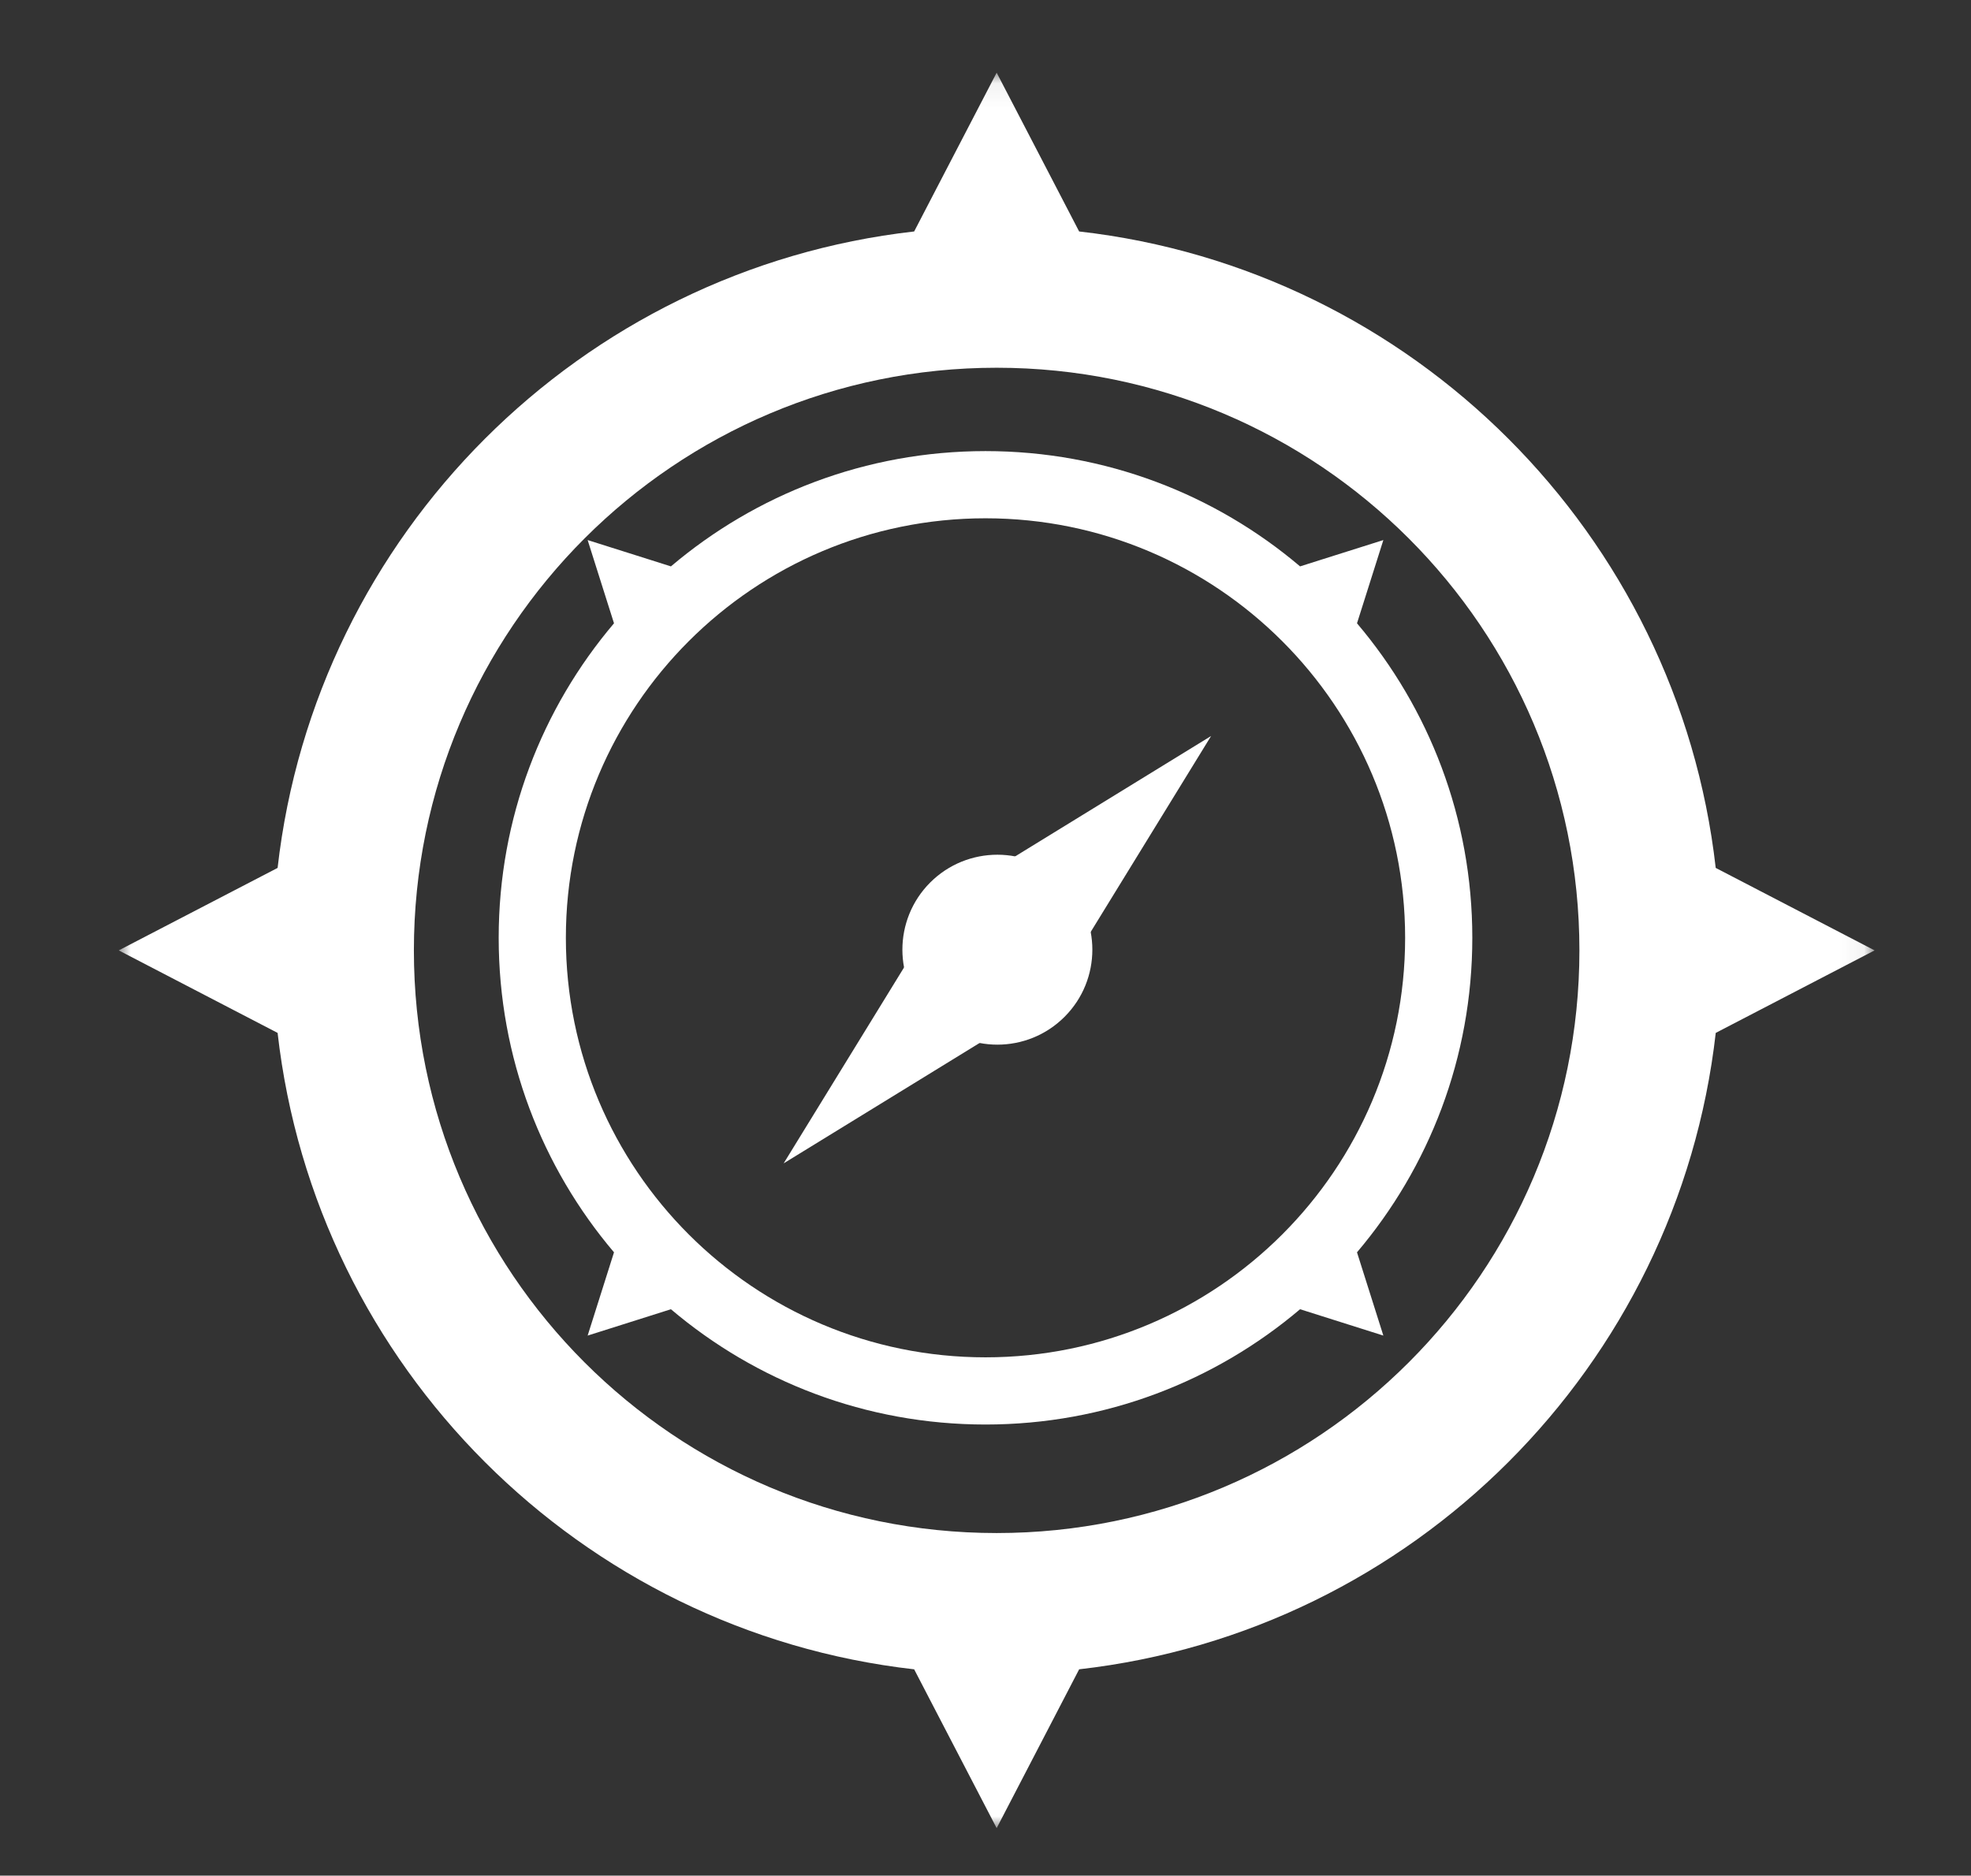 <?xml version="1.0" encoding="UTF-8"?>
<svg width="83px" height="79px" viewBox="0 0 83 79" version="1.1" xmlns="http://www.w3.org/2000/svg" xmlns:xlink="http://www.w3.org/1999/xlink">
    <rect x="0" y="0" width="83" height="79" fill="#333333" stroke="none"/>
    <!-- Generator: Sketch 63.1 (92452) - https://sketch.com -->
    <title>fdic-strategicplans-icon-white</title>
    <desc>Created with Sketch.</desc>
    <defs>
        <polygon id="path-1" points="8.04347826e-05 0.061 73.94 0.061 73.94 74 8.04347826e-05 74"></polygon>
    </defs>
    <g id="Symbols" stroke="none" stroke-width="1" fill="none" fill-rule="evenodd">
        <g id="Icon-/-Visual-/-Strategic-Plans-Copy">
            <g id="fdic-strategicplans-icon-white" transform="translate(5, 3)">
                <path d="M42.641,33.467 L46,28 L40.534,31.359 L36,34.145 C37.051,33.859 38.222,34.129 39.047,34.954 C39.872,35.779 40.141,36.949 39.856,38 L42.641,33.467 Z" id="Fill-1" fill="#FFFFFF"></path>
                <path d="M33.467,42.641 L28,46 L31.359,40.533 L34.144,36 C33.858,37.051 34.129,38.221 34.953,39.046 C35.778,39.872 36.949,40.141 38,39.855 L33.467,42.641 Z" id="Fill-3" fill="#FFFFFF"></path>
                <g id="Group-7">
                    <mask id="mask-2" fill="white">
                        <use xlink:href="#path-1"></use>
                    </mask>
                    <g id="Clip-6"></g>
                    <path d="M40.443,6.749 C54.499,8.344 65.655,19.5 67.25,33.556 L69.072,34.502 L73.94,37.03 L69.072,39.559 L67.251,40.505 C65.656,54.56 54.5,65.715 40.444,67.31 L39.498,69.132 L36.97,74 L34.441,69.132 L33.496,67.311 C19.44,65.716 8.286,54.561 6.69,40.505 L4.868,39.559 L8.04347826e-05,37.03 L4.868,34.502 L6.69,33.556 C8.286,19.5 19.44,8.344 33.496,6.749 L34.441,4.928 L36.97,0.061 L39.498,4.928 L40.443,6.749 Z M36.97,12.489 C50.524,12.489 61.51,23.477 61.51,37.03 C61.51,50.585 50.524,61.571 36.97,61.571 C23.416,61.571 12.429,50.585 12.429,37.03 C12.429,23.477 23.416,12.489 36.97,12.489 L36.97,12.489 Z" id="Fill-5" fill="#FFFFFF" mask="url(#mask-2)"></path>
                </g>
                <path d="M36.5,16 C41.551,16 46.175,17.827 49.747,20.856 L50.659,20.567 L53.254,19.747 L52.433,22.341 L52.144,23.253 C55.173,26.826 57,31.449 57,36.5 C57,41.551 55.173,46.174 52.144,49.747 L52.433,50.66 L53.254,53.254 L50.659,52.433 L49.747,52.144 C46.174,55.173 41.551,57 36.5,57 C31.449,57 26.826,55.173 23.253,52.144 L22.341,52.433 L19.746,53.254 L20.567,50.66 L20.856,49.747 C17.827,46.174 16,41.551 16,36.5 C16,31.449 17.827,26.826 20.856,23.253 L20.567,22.341 L19.746,19.747 L22.341,20.567 L23.253,20.856 C26.826,17.828 31.449,16 36.5,16 M36.5,18.83 C46.259,18.83 54.171,26.741 54.171,36.5 C54.171,46.259 46.259,54.17 36.5,54.17 C26.741,54.17 18.829,46.259 18.829,36.5 C18.829,26.741 26.741,18.83 36.5,18.83" id="Fill-8" fill="#FFFFFF"></path>
                <path d="M39.829,34.171 C41.39,35.733 41.39,38.267 39.829,39.828 C38.267,41.391 35.733,41.391 34.171,39.828 C32.61,38.267 32.61,35.733 34.171,34.171 C35.733,32.61 38.267,32.61 39.829,34.171" id="Fill-10" fill="#FFFFFF"></path>
            </g>
        </g>
    </g>
</svg>